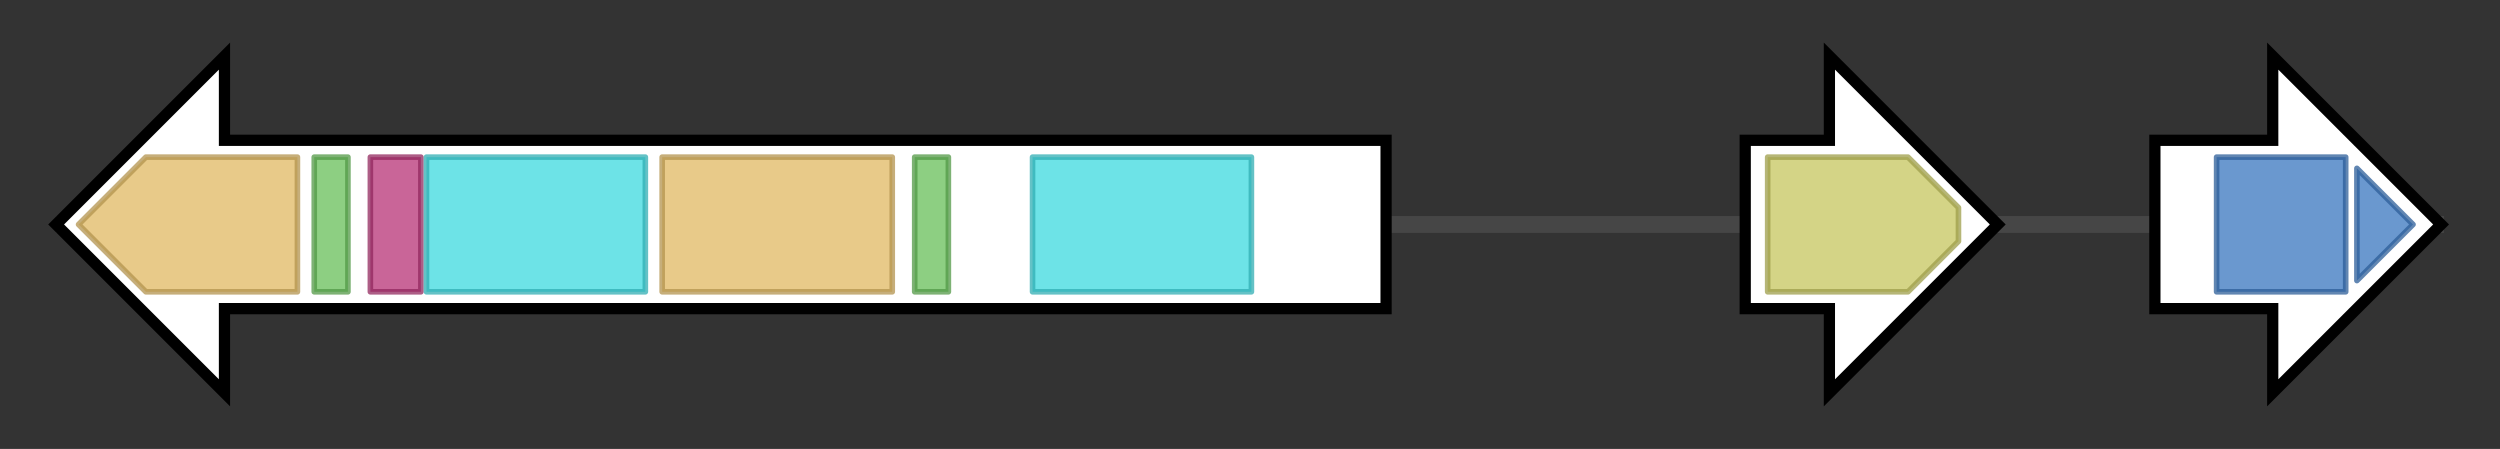 <svg version="1.1" baseProfile="full" xmlns="http://www.w3.org/2000/svg" width="445.5" height="80">
	<rect width="100%" height="100%" fill="#333333" stroke="none"/>
	<g>
		<line x1="10" y1="40.0" x2="435.5" y2="40.0" style="stroke:rgb(70,70,70); stroke-width:3 "/>
		<g>
			<title> (NFIA_055290)
nonribosomal peptide synthase, putative</title>
			<polygon class=" (NFIA_055290)
nonribosomal peptide synthase, putative" points="247,25 40,25 40,10 10,40 40,70 40,55 247,55" fill="rgb(255,255,255)" fill-opacity="1.0" stroke="rgb(0,0,0)" stroke-width="2"  />
			<g>
				<title>Condensation (PF00668)
"Condensation domain"</title>
				<polygon class="PF00668" points="14,40 26,28 53,28 53,52 26,52" stroke-linejoin="round" width="42" height="24" fill="rgb(224,184,98)" stroke="rgb(179,147,78)" stroke-width="1" opacity="0.75" />
			</g>
			<g>
				<title>PP-binding (PF00550)
"Phosphopantetheine attachment site"</title>
				<rect class="PF00550" x="56" y="28" stroke-linejoin="round" width="6" height="24" fill="rgb(103,191,88)" stroke="rgb(82,152,70)" stroke-width="1" opacity="0.75" />
			</g>
			<g>
				<title>AMP-binding_C (PF13193)
"AMP-binding enzyme C-terminal domain"</title>
				<rect class="PF13193" x="66" y="28" stroke-linejoin="round" width="9" height="24" fill="rgb(182,50,118)" stroke="rgb(145,39,94)" stroke-width="1" opacity="0.75" />
			</g>
			<g>
				<title>AMP-binding (PF00501)
"AMP-binding enzyme"</title>
				<rect class="PF00501" x="76" y="28" stroke-linejoin="round" width="39" height="24" fill="rgb(60,217,223)" stroke="rgb(48,173,178)" stroke-width="1" opacity="0.75" />
			</g>
			<g>
				<title>Condensation (PF00668)
"Condensation domain"</title>
				<rect class="PF00668" x="118" y="28" stroke-linejoin="round" width="41" height="24" fill="rgb(224,184,98)" stroke="rgb(179,147,78)" stroke-width="1" opacity="0.75" />
			</g>
			<g>
				<title>PP-binding (PF00550)
"Phosphopantetheine attachment site"</title>
				<rect class="PF00550" x="163" y="28" stroke-linejoin="round" width="6" height="24" fill="rgb(103,191,88)" stroke="rgb(82,152,70)" stroke-width="1" opacity="0.75" />
			</g>
			<g>
				<title>AMP-binding (PF00501)
"AMP-binding enzyme"</title>
				<rect class="PF00501" x="184" y="28" stroke-linejoin="round" width="39" height="24" fill="rgb(60,217,223)" stroke="rgb(48,173,178)" stroke-width="1" opacity="0.75" />
			</g>
		</g>
		<g>
			<title> (NFIA_055300)
dimethylallyl tryptophan synthase, putative</title>
			<polygon class=" (NFIA_055300)
dimethylallyl tryptophan synthase, putative" points="311,25 326,25 326,10 356,40 326,70 326,55 311,55" fill="rgb(255,255,255)" fill-opacity="1.0" stroke="rgb(0,0,0)" stroke-width="2"  />
			<g>
				<title>Trp_DMAT (PF11991)
"Tryptophan dimethylallyltransferase"</title>
				<polygon class="PF11991" points="315,28 340,28 349,37 349,43 340,52 315,52" stroke-linejoin="round" width="34" height="24" fill="rgb(197,197,93)" stroke="rgb(157,157,74)" stroke-width="1" opacity="0.75" />
			</g>
		</g>
		<g>
			<title> (NFIA_055310)
transferase family protein</title>
			<polygon class=" (NFIA_055310)
transferase family protein" points="384,25 405,25 405,10 435,40 405,70 405,55 384,55" fill="rgb(255,255,255)" fill-opacity="1.0" stroke="rgb(0,0,0)" stroke-width="2"  />
			<g>
				<title>Transferase (PF02458)
"Transferase family"</title>
				<rect class="PF02458" x="395" y="28" stroke-linejoin="round" width="23" height="24" fill="rgb(57,117,190)" stroke="rgb(45,93,152)" stroke-width="1" opacity="0.75" />
			</g>
			<g>
				<title>Transferase (PF02458)
"Transferase family"</title>
				<polygon class="PF02458" points="420,30 430,40 420,50" stroke-linejoin="round" width="13" height="24" fill="rgb(57,117,190)" stroke="rgb(45,93,152)" stroke-width="1" opacity="0.75" />
			</g>
		</g>
	</g>
</svg>
